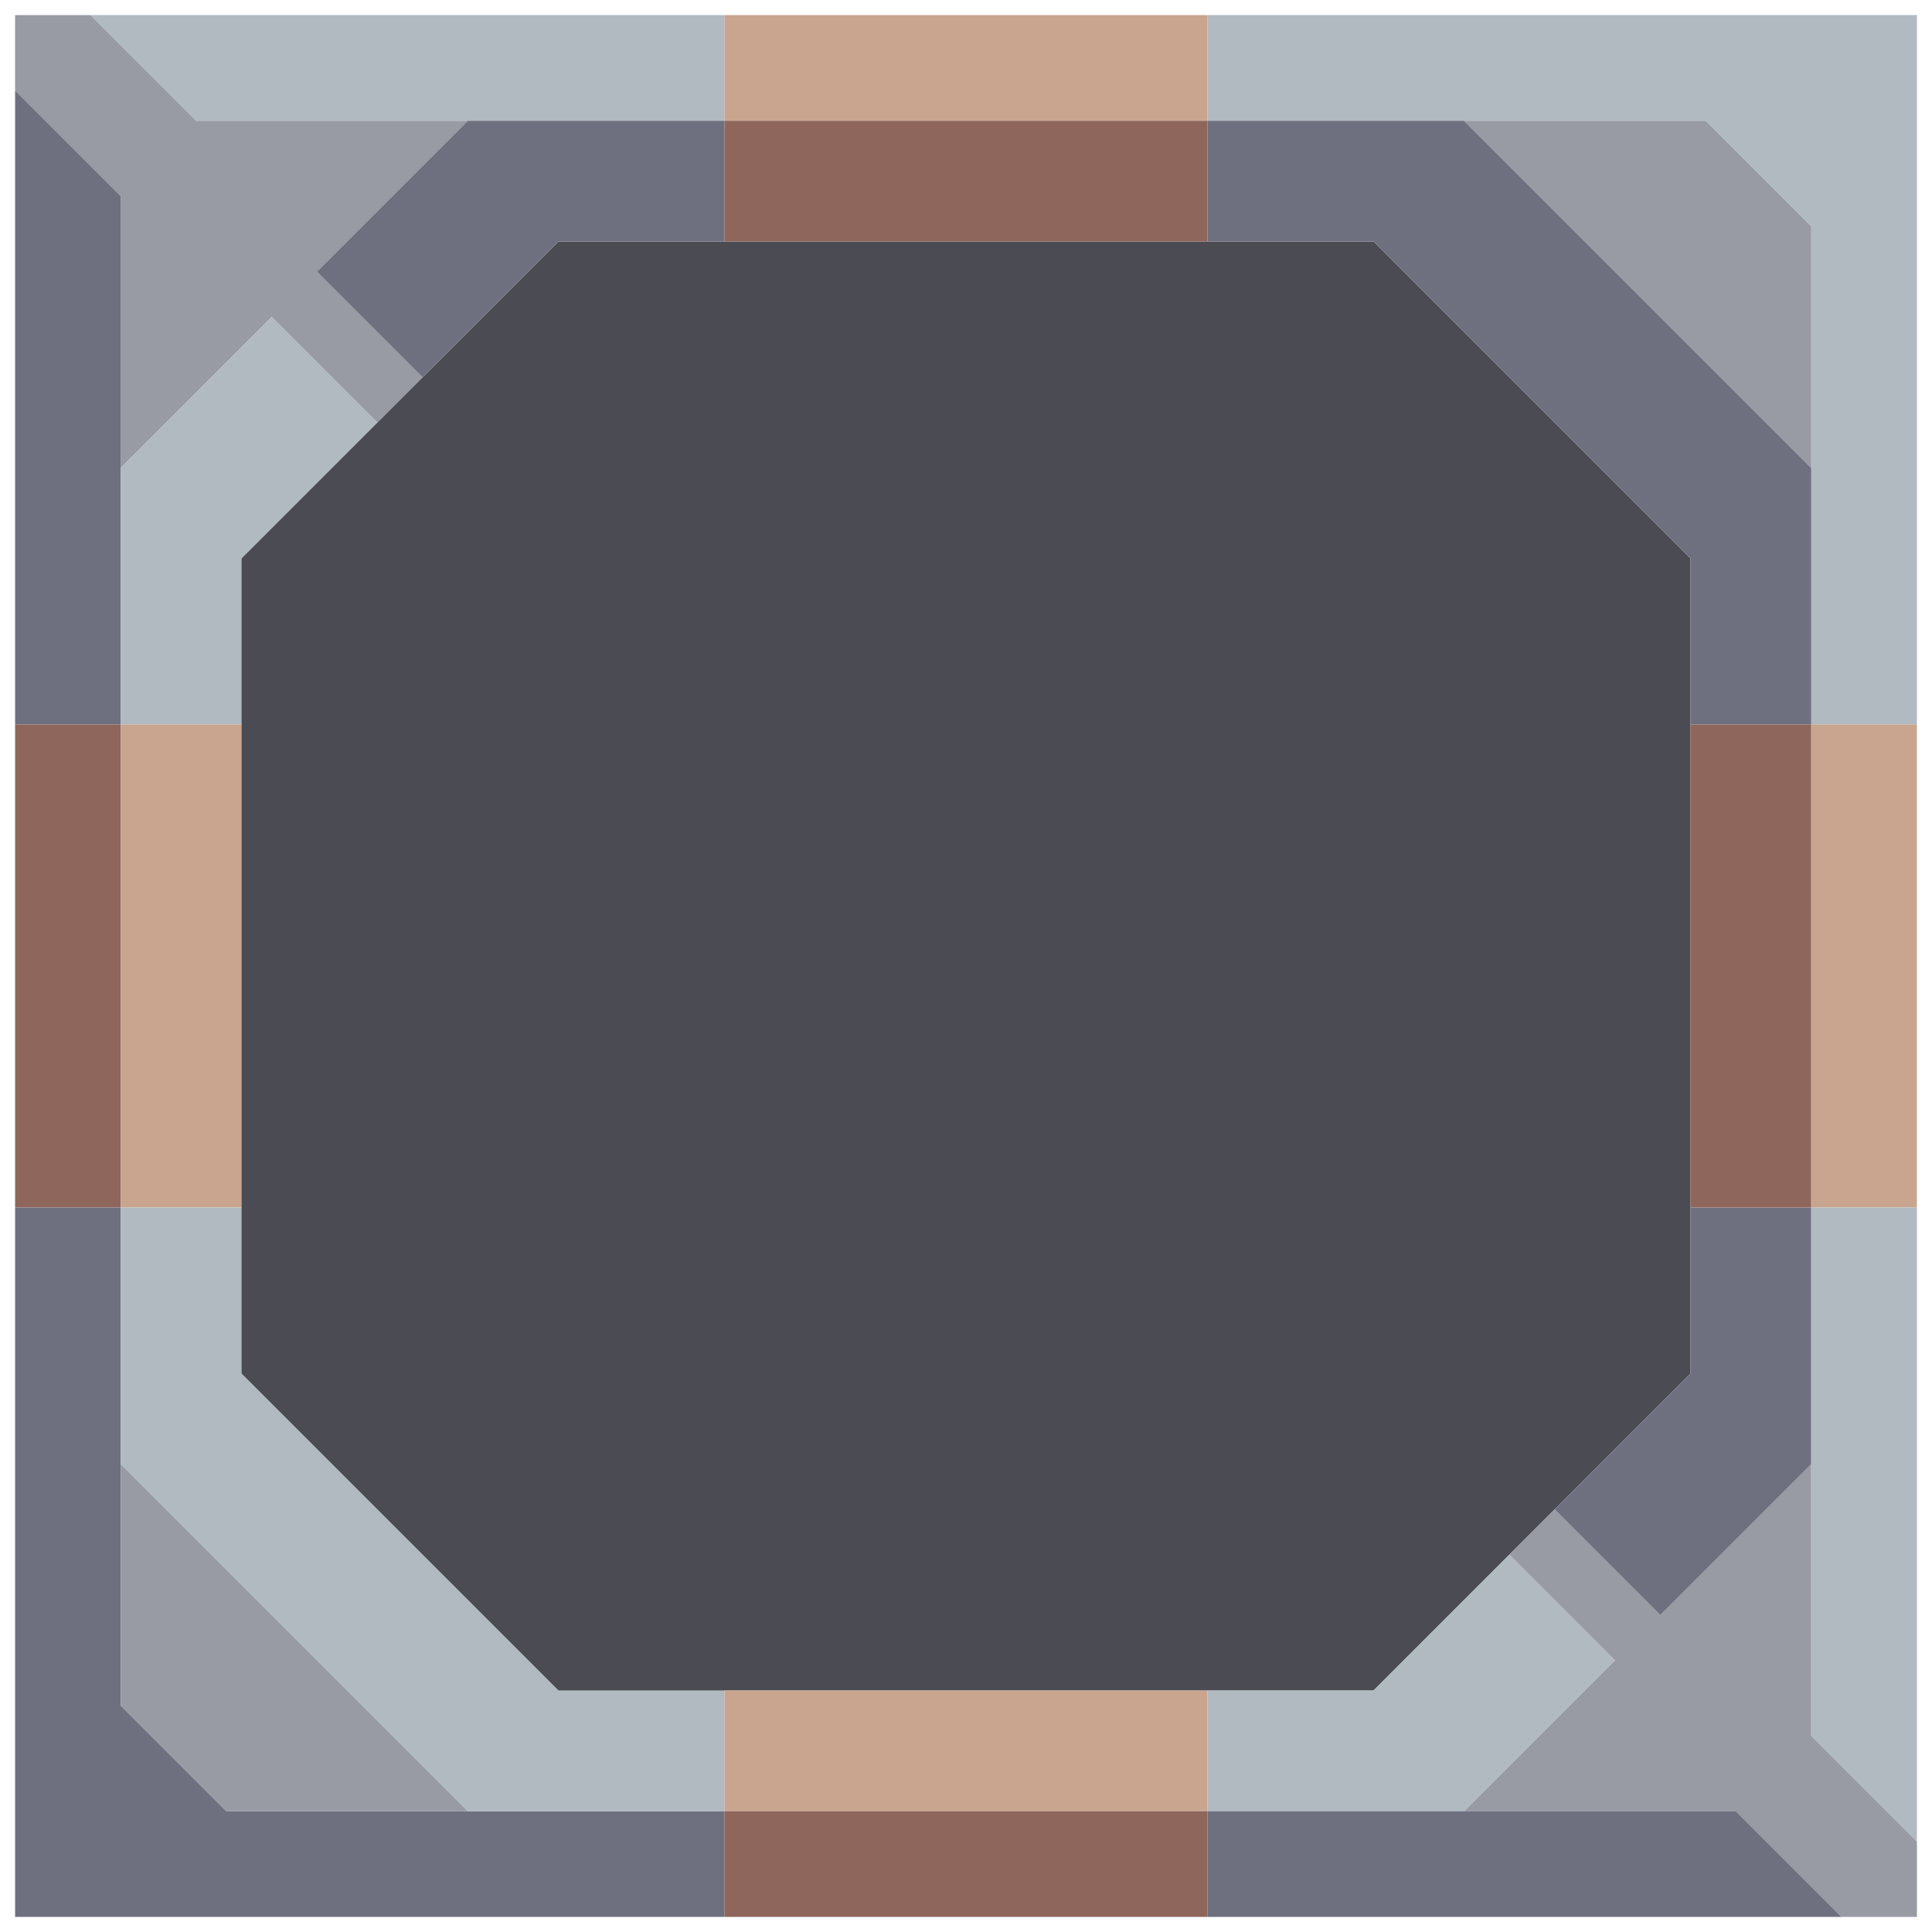 <svg xmlns="http://www.w3.org/2000/svg" width="64" height="64" style="fill-opacity:1;color-rendering:auto;color-interpolation:auto;text-rendering:auto;stroke:#000;stroke-linecap:square;stroke-miterlimit:10;shape-rendering:auto;stroke-opacity:1;fill:#000;stroke-dasharray:none;font-weight:400;stroke-width:1;font-family:&quot;Dialog&quot;;font-style:normal;stroke-linejoin:miter;font-size:12px;stroke-dashoffset:0;image-rendering:auto">
    <g style="stroke-linecap:round;fill:#989aa4;stroke:#989aa4">
        <path stroke="none" d="M.5 3V.5H3L6.5 4h9l-5 5 3.5 3.5-1.5 1.5L9 10.5l-5 5v-9Z" style="stroke:none"/>
    </g>
    <g stroke="none" style="stroke-linecap:round;fill:#6e7080;stroke:#6e7080">
        <path d="M4 6.5V24H.5V3Z" style="stroke:none"/>
        <path d="M.5 40V24H4v16Z" style="fill:#8f665b;stroke:none"/>
        <path d="M3 .5h21V4H6.5Z" style="fill:#b0bac0;stroke:none"/>
        <path d="M4 56.5 7.5 60H24v3.5H.5V40H4Z" style="stroke:none"/>
        <path d="M4 24v-8.5l5-5 3.5 3.5L8 18.5V24Z" style="fill:#b0bac0;stroke:none"/>
        <path d="M4 40V24h4v16Z" style="fill:#c9a58f;stroke:none"/>
        <path d="M4 48.5V40h4v5.5L18.5 56H24v4h-8.5Z" style="fill:#b0bac0;stroke:none"/>
        <path d="M15.5 60h-8L4 56.5v-8Z" style="fill:#989aa4;stroke:none"/>
        <path d="M8 45.5v-27L18.5 8h27L56 18.5v27L45.5 56h-27Z" style="fill:#4a4b53;stroke:none"/>
        <path d="m10.5 9 5-5H24v4h-5.5L14 12.5Z" style="stroke:none"/>
        <path d="M24 4V.5h16V4Z" style="fill:#c9a58f;stroke:none"/>
        <path d="M24 8V4h16v4Z" style="fill:#8f665b;stroke:none"/>
        <path d="M24 60v-4h16v4Z" style="fill:#c9a58f;stroke:none"/>
        <path d="M40 63.5H24V60h16Z" style="fill:#8f665b;stroke:none"/>
        <path d="M40 4V.5h23.5V24H60V7.5L56.5 4Z" style="fill:#b0bac0;stroke:none"/>
        <path d="M40 8V4h8.5L60 15.5V24h-4v-5.5L45.5 8Z" style="stroke:none"/>
        <path d="M40 60v-4h5.5l4.5-4.5 3.5 3.5-5 5Z" style="fill:#b0bac0;stroke:none"/>
        <path d="M48.5 4h8L60 7.5v8Zm0 56 5-5-3.5-3.5 1.5-1.5 3.5 3.5 5-5v9l3.5 3.5v2.5H61L57.5 60Z" style="fill:#989aa4;stroke:none"/>
        <path d="m51.5 50 4.5-4.5V40h4v8.5l-5 5Z" style="stroke:none"/>
        <path d="M56 40V24h4v16Z" style="fill:#8f665b;stroke:none"/>
        <path d="M61 63.5H40V60h17.5Z" style="stroke:none"/>
        <path d="M60 40V24h3.5v16Z" style="fill:#c9a58f;stroke:none"/>
        <path d="M60 57.5V40h3.5v21Z" style="fill:#b0bac0;stroke:none"/>
    </g>
</svg>
